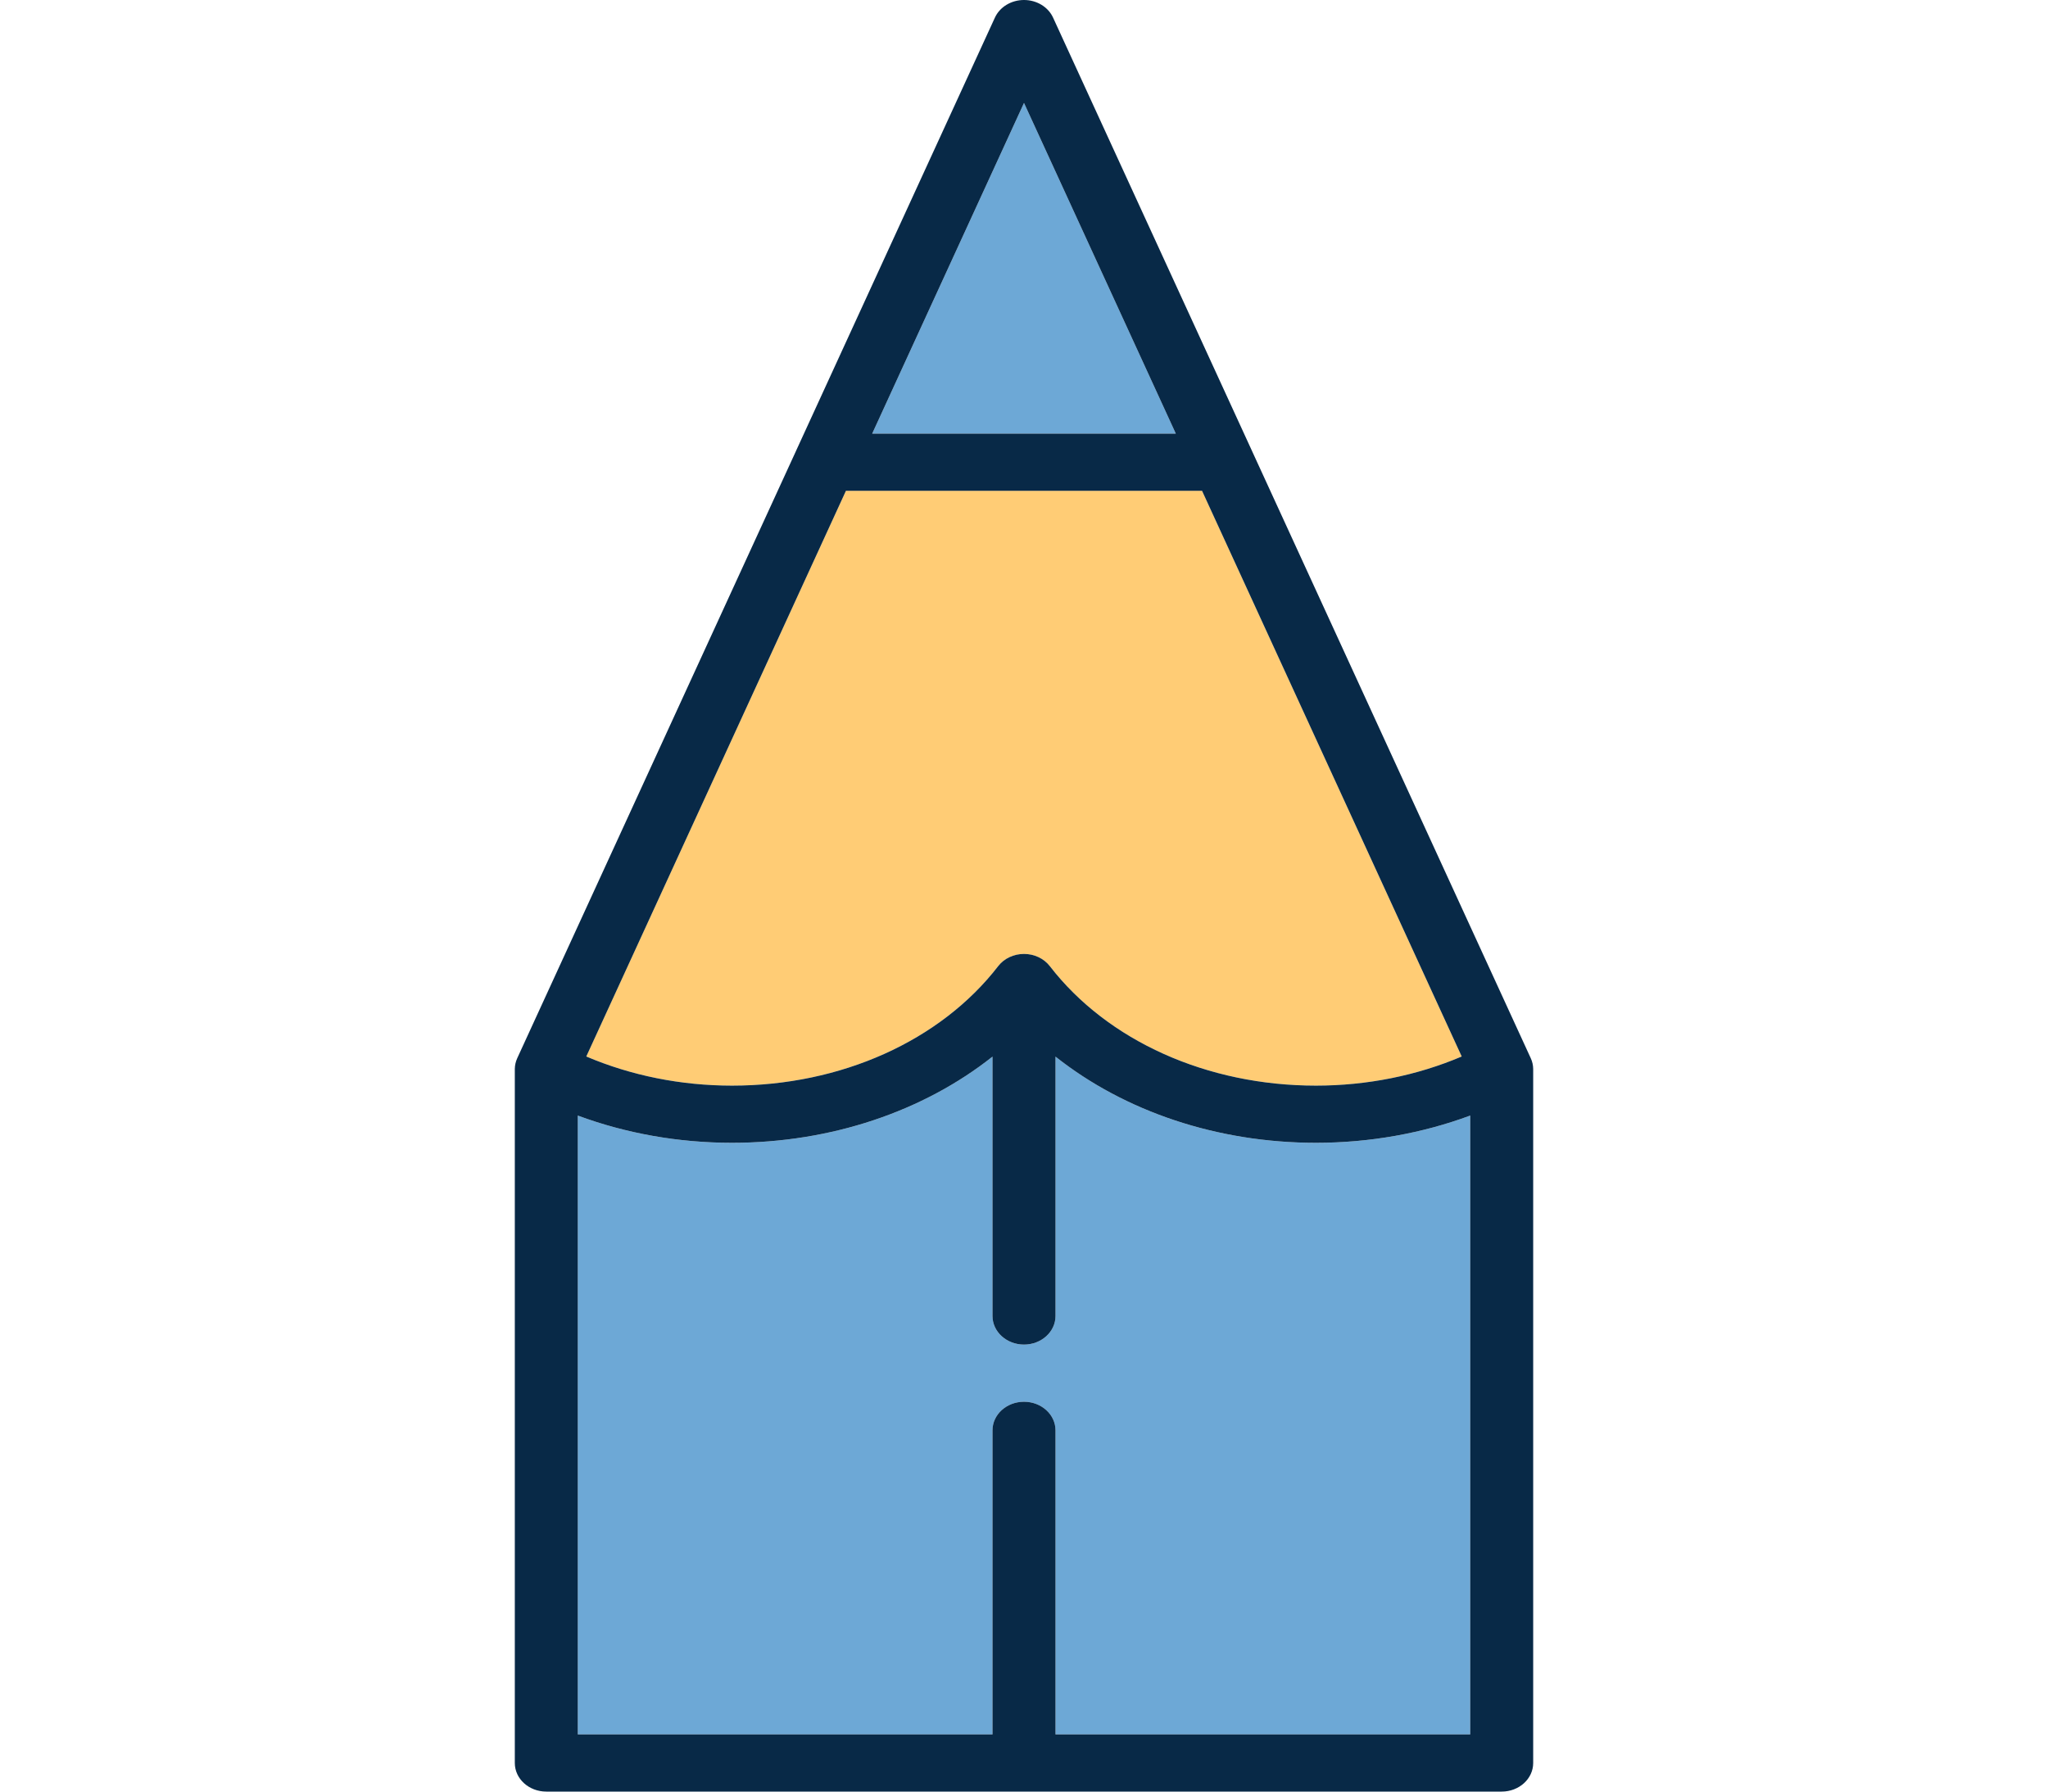 <svg width="56" height="49" viewBox="0 0 76 69" fill="none" xmlns="http://www.w3.org/2000/svg">
<path d="M55.181 66.798V42.964C53.322 43.654 51.301 44.014 49.24 44.014C45.441 44.014 41.878 42.807 39.213 40.694V50.683C39.213 51.292 38.67 51.784 38 51.784C37.33 51.784 36.787 51.292 36.787 50.683V40.694C34.122 42.807 30.559 44.014 26.759 44.014C24.699 44.014 22.678 43.654 20.819 42.964V66.798H36.787V55.088C36.787 54.479 37.33 53.986 38 53.986C38.67 53.986 39.213 54.479 39.213 55.088V66.798H55.181Z" fill="#6DA8D6"/>
<path d="M32.155 16.7H43.845L38 3.964L32.155 16.7Z" fill="#6DA8D6"/>
<path d="M26.759 41.811C30.95 41.811 34.781 40.09 37.007 37.208C37.234 36.914 37.605 36.739 38 36.739C38.395 36.739 38.766 36.914 38.993 37.208C41.219 40.09 45.05 41.811 49.24 41.811C51.208 41.811 53.128 41.424 54.854 40.688L44.855 18.901H31.144L21.145 40.688C22.872 41.424 24.792 41.811 26.759 41.811Z" fill="#FFCC75"/>
<path d="M57.606 41.176C57.606 41.173 57.606 41.17 57.606 41.167C57.604 41.026 57.573 40.886 57.513 40.756L46.785 17.381C46.783 17.375 46.78 17.37 46.778 17.365L39.119 0.678C38.931 0.267 38.489 0 38 0C37.51 0 37.069 0.267 36.88 0.678L29.221 17.367C29.219 17.37 29.218 17.375 29.216 17.379L18.487 40.756C18.427 40.887 18.396 41.027 18.394 41.168C18.394 41.18 18.394 67.899 18.394 67.899C18.394 68.507 18.937 69 19.606 69H56.394C57.063 69 57.606 68.507 57.606 67.899C57.606 67.899 57.606 41.18 57.606 41.176ZM38 53.986C37.33 53.986 36.787 54.479 36.787 55.087V66.798H20.819V42.964C22.678 43.654 24.699 44.013 26.759 44.013C30.559 44.013 34.122 42.806 36.787 40.694V50.683C36.787 51.291 37.33 51.784 38 51.784C38.67 51.784 39.213 51.291 39.213 50.683V40.694C41.878 42.807 45.441 44.013 49.24 44.013C51.301 44.013 53.322 43.654 55.181 42.964V66.798H39.213V55.087C39.213 54.479 38.67 53.986 38 53.986ZM31.144 18.902H44.855L54.854 40.689C53.128 41.424 51.208 41.811 49.24 41.811C45.05 41.811 41.219 40.09 38.993 37.208C38.766 36.914 38.395 36.739 38 36.739C37.604 36.739 37.234 36.914 37.007 37.208C34.781 40.09 30.95 41.811 26.759 41.811C24.792 41.811 22.872 41.424 21.146 40.689L31.144 18.902ZM32.155 16.7L38 3.964L43.845 16.7H32.155Z" fill="#082947"/>
</svg>
